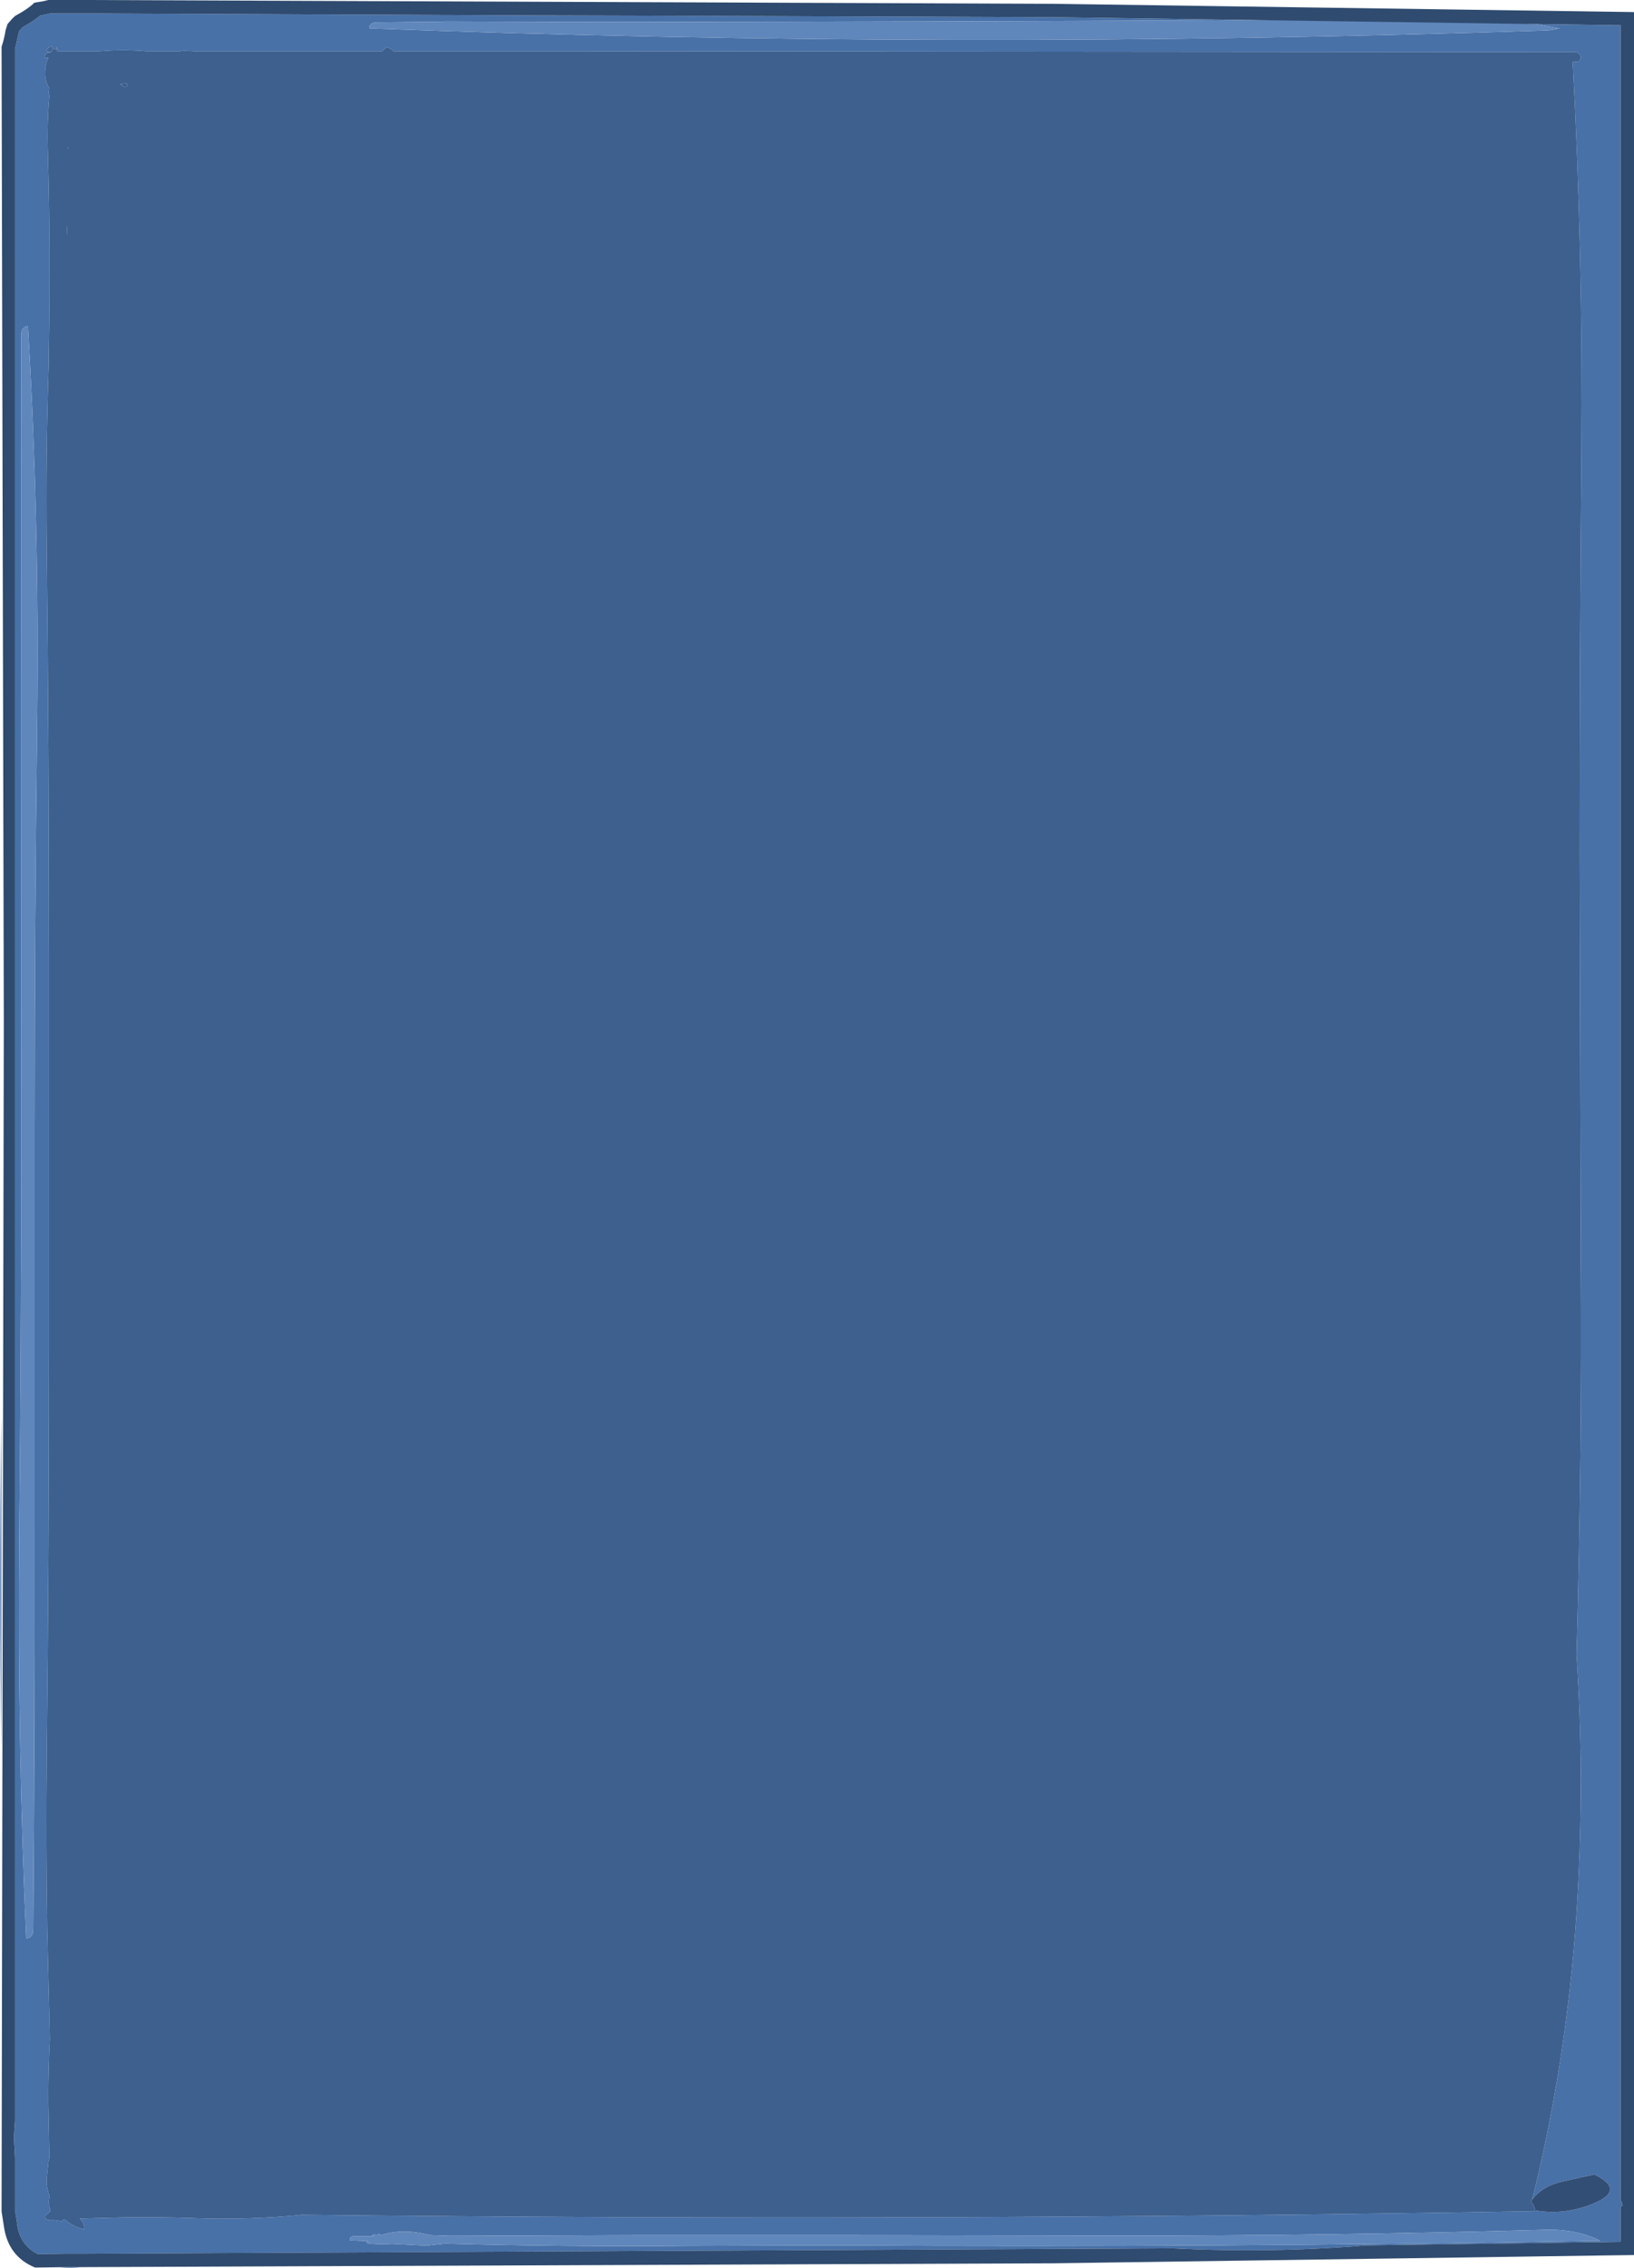 <?xml version="1.0" encoding="UTF-8" standalone="no"?>
<svg xmlns:ffdec="https://www.free-decompiler.com/flash" xmlns:xlink="http://www.w3.org/1999/xlink" ffdec:objectType="shape" height="507.1px" width="365.45px" xmlns="http://www.w3.org/2000/svg">
  <g transform="matrix(1.0, 0.0, 0.0, 1.0, 182.7, 253.55)">
    <path d="M97.3 -249.05 Q23.9 -248.7 -49.5 -248.65 L-83.5 -248.75 -83.5 -248.7 -98.5 -248.55 -99.0 -248.5 -99.5 -248.35 -99.7 -248.2 -100.15 -247.6 -100.0 -247.2 Q30.7 -242.3 163.45 -246.75 L163.95 -246.8 166.2 -247.2 160.75 -248.15 179.75 -247.9 179.75 238.35 180.05 238.9 180.2 239.55 179.75 239.9 179.75 247.7 122.8 248.5 Q101.6 250.25 79.6 249.15 L-163.65 250.35 -167.8 250.35 -174.2 250.45 Q-178.15 248.55 -178.85 243.95 L-178.85 243.75 -179.35 240.6 -179.35 228.85 -179.6 224.4 -179.35 220.65 -179.35 -242.6 -178.55 -246.05 -178.5 -246.25 -178.4 -246.6 -177.8 -247.3 -177.75 -247.35 -177.65 -247.45 Q-175.25 -248.8 -173.65 -250.1 L-172.5 -250.3 -172.3 -250.35 -171.9 -250.45 -171.5 -250.55 -167.8 -250.55 -163.65 -250.55 -60.6 -250.1 -60.05 -250.1 -59.65 -250.1 -58.5 -250.1 -43.05 -250.05 -43.1 -250.05 -41.95 -250.05 -41.55 -250.05 52.8 -249.7 97.3 -249.05 M159.95 238.25 L160.25 237.2 Q168.25 204.4 170.15 170.0 171.65 142.95 169.9 116.4 171.15 72.15 170.85 27.55 L170.6 -62.35 Q170.6 -107.3 171.0 -152.2 171.35 -196.65 169.05 -239.7 L170.2 -239.75 170.55 -239.95 170.7 -240.3 170.85 -240.7 Q170.7 -241.9 169.45 -241.9 L-57.5 -242.1 -94.7 -242.1 -95.2 -242.55 -96.0 -243.0 -96.5 -242.8 -97.2 -242.1 -138.5 -242.1 -139.15 -242.1 -141.55 -242.2 -142.45 -242.1 -149.95 -242.1 Q-155.3 -242.55 -160.4 -242.1 L-169.85 -242.1 -170.0 -243.1 -170.15 -242.35 -170.5 -242.75 -170.75 -242.65 -171.2 -243.25 -171.8 -242.95 Q-172.95 -241.85 -171.5 -241.9 L-171.35 -241.9 -171.25 -241.9 -172.0 -241.75 -172.35 -241.55 -172.7 -241.15 -172.75 -240.8 -172.75 -240.65 -171.9 -240.6 Q-172.4 -239.5 -172.55 -238.2 -172.85 -235.55 -171.7 -233.9 L-171.8 -232.75 -171.65 -232.1 Q-172.2 -226.2 -172.0 -219.7 -171.35 -197.0 -171.8 -174.4 L-171.8 -172.35 Q-172.5 -151.85 -172.25 -130.7 -171.75 -85.8 -171.75 -40.85 L-171.75 49.0 Q-171.75 93.95 -172.25 138.9 -172.45 157.95 -172.15 176.8 L-172.15 177.15 -171.55 202.3 Q-171.9 209.0 -171.9 215.85 L-171.65 229.0 -171.85 229.65 -172.25 233.5 Q-172.35 235.65 -171.6 237.5 -171.9 238.6 -171.7 239.7 L-171.4 240.8 -172.65 241.95 Q-172.6 242.95 -171.0 242.85 L-170.55 242.85 -168.9 243.1 -168.7 242.95 -168.5 242.7 -168.2 242.7 Q-166.35 244.35 -163.9 244.9 L-163.85 244.5 Q-163.85 243.55 -164.65 242.75 L-164.85 242.5 -162.9 242.45 -155.5 242.25 Q-147.5 242.1 -139.5 242.4 -127.25 242.85 -115.5 241.7 L-115.55 241.65 Q22.25 243.2 160.35 240.85 L160.45 240.65 Q166.55 241.7 172.35 239.65 181.7 236.35 173.7 232.55 L173.7 232.7 170.8 233.3 170.7 233.3 170.7 233.35 166.55 234.25 166.4 234.3 Q162.2 235.3 159.95 238.25 M-176.45 -180.65 Q-177.95 -180.45 -177.95 -178.85 L-178.0 -88.95 -177.95 0.9 Q-177.95 45.85 -178.4 90.75 -178.8 135.8 -176.85 179.85 -175.3 179.7 -175.25 177.95 -174.9 133.05 -174.95 88.1 L-174.95 -1.8 Q-174.95 -46.7 -174.4 -91.65 -173.85 -137.05 -176.45 -180.65 M-103.5 246.45 Q-104.5 246.45 -104.5 247.35 L-100.2 247.55 -100.5 247.6 -100.75 247.7 -100.7 247.9 Q-100.4 248.1 -100.0 248.1 -97.5 248.3 -95.0 248.15 L-87.3 248.55 -83.2 248.1 Q-56.15 248.85 -28.5 248.6 L3.5 248.5 4.5 248.5 Q90.0 249.0 175.2 247.45 169.85 244.8 162.95 245.0 114.95 246.35 66.95 246.3 L6.5 246.2 -40.0 246.2 -82.25 246.35 -86.55 246.2 Q-92.65 244.6 -97.4 246.2 L-97.6 246.2 -97.75 245.9 -98.0 245.95 -98.4 246.1 -99.0 246.05 -99.5 246.2 -99.1 246.45 -103.5 246.45" fill="#4871a8" fill-rule="evenodd" stroke="none"/>
    <path d="M-182.35 63.25 L-182.35 137.45 Q-183.0 101.7 -182.4 65.5 L-182.35 63.25 M-164.35 253.35 Q-167.0 253.7 -169.3 253.4 L-167.8 253.35 -164.35 253.35" fill="#7193c1" fill-rule="evenodd" stroke="none"/>
    <path d="M-155.85 -234.7 L-154.35 -234.95 Q-154.05 -233.75 -155.05 -234.2 L-155.85 -234.7" fill="#3c5c8a" fill-rule="evenodd" stroke="none"/>
    <path d="M159.95 238.25 Q162.2 235.3 166.4 234.3 L166.55 234.25 170.7 233.35 170.7 233.3 170.8 233.3 173.7 232.7 173.7 232.55 Q181.7 236.35 172.35 239.65 166.55 241.7 160.45 240.65 L160.6 240.3 Q160.3 239.35 159.7 238.7 L159.95 238.25 M-167.45 -220.75 L-167.45 -220.4 -167.55 -220.4 -167.45 -220.75 M-167.8 -202.05 L-167.7 -203.0 -167.7 -201.0 -167.8 -202.05" fill="#334e75" fill-rule="evenodd" stroke="none"/>
    <path d="M160.75 -248.15 L166.2 -247.2 163.95 -246.8 163.45 -246.75 Q30.7 -242.3 -100.0 -247.2 L-100.15 -247.6 -99.7 -248.2 -99.5 -248.35 -99.0 -248.5 -98.5 -248.55 -83.5 -248.7 -83.5 -248.75 -49.5 -248.65 Q23.9 -248.7 97.3 -249.05 L143.95 -249.35 160.75 -248.15 M-176.45 -180.65 Q-173.85 -137.05 -174.4 -91.65 -174.95 -46.7 -174.95 -1.8 L-174.95 88.1 Q-174.9 133.05 -175.25 177.95 -175.3 179.7 -176.85 179.85 -178.8 135.8 -178.4 90.75 -177.95 45.85 -177.95 0.9 L-178.0 -88.95 -177.95 -178.85 Q-177.95 -180.45 -176.45 -180.65 M-103.5 246.45 L-99.1 246.45 -99.5 246.2 -99.0 246.05 -98.4 246.1 -98.0 245.95 -97.75 245.9 -97.6 246.2 -97.4 246.2 Q-92.65 244.6 -86.55 246.2 L-82.25 246.35 -40.0 246.2 6.5 246.2 66.95 246.3 Q114.95 246.35 162.95 245.0 169.85 244.8 175.2 247.45 90.0 249.0 4.5 248.5 L3.5 248.5 -28.5 248.6 Q-56.15 248.85 -83.2 248.1 L-87.3 248.55 -95.0 248.15 Q-97.5 248.3 -100.0 248.1 -100.4 248.1 -100.7 247.9 L-100.75 247.7 -100.5 247.6 -100.2 247.55 -104.5 247.35 Q-104.5 246.45 -103.5 246.45" fill="#6087bb" fill-rule="evenodd" stroke="none"/>
    <path d="M-171.25 -241.9 L-171.35 -241.9 -171.5 -241.9 Q-172.95 -241.85 -171.8 -242.95 L-171.2 -243.25 -170.75 -242.65 -170.9 -242.5 -171.25 -241.9" fill="#416698" fill-rule="evenodd" stroke="none"/>
    <path d="M-170.75 -242.65 L-170.5 -242.75 -170.15 -242.35 -170.0 -243.1 -169.85 -242.1 -160.4 -242.1 Q-155.3 -242.55 -149.95 -242.1 L-142.45 -242.1 -141.55 -242.2 -139.15 -242.1 -138.5 -242.1 -97.2 -242.1 -96.5 -242.8 -96.0 -243.0 -95.2 -242.55 -94.7 -242.1 -57.5 -242.1 169.45 -241.9 Q170.7 -241.9 170.85 -240.7 L170.7 -240.3 170.55 -239.95 170.2 -239.75 169.05 -239.7 Q171.35 -196.65 171.0 -152.2 170.6 -107.3 170.6 -62.35 L170.85 27.55 Q171.15 72.15 169.9 116.4 171.65 142.95 170.15 170.0 168.25 204.4 160.25 237.2 L159.95 238.25 159.7 238.7 Q160.3 239.35 160.6 240.3 L160.45 240.65 160.35 240.85 Q22.25 243.2 -115.55 241.65 L-115.5 241.7 Q-127.25 242.85 -139.5 242.4 -147.5 242.1 -155.5 242.25 L-162.9 242.45 -164.85 242.5 -164.65 242.75 Q-163.85 243.55 -163.85 244.5 L-163.9 244.9 Q-166.35 244.35 -168.2 242.7 L-168.5 242.7 -168.7 242.95 -168.9 243.1 -170.55 242.85 -171.0 242.85 Q-172.6 242.95 -172.65 241.95 L-171.4 240.8 -171.7 239.7 Q-171.9 238.6 -171.6 237.5 -172.35 235.65 -172.25 233.5 L-171.85 229.65 -171.65 229.0 -171.9 215.85 Q-171.9 209.0 -171.55 202.3 L-172.15 177.15 -172.15 176.8 Q-172.45 157.95 -172.25 138.9 -171.75 93.95 -171.75 49.0 L-171.75 -40.85 Q-171.75 -85.8 -172.25 -130.7 -172.5 -151.85 -171.8 -172.35 L-171.8 -174.4 Q-171.35 -197.0 -172.0 -219.7 -172.2 -226.2 -171.65 -232.1 L-171.8 -232.75 -171.7 -233.9 Q-172.85 -235.55 -172.55 -238.2 -172.4 -239.5 -171.9 -240.6 L-172.75 -240.65 -172.75 -240.8 -172.7 -241.15 -172.35 -241.55 -172.0 -241.75 -171.25 -241.9 -170.9 -242.5 -170.75 -242.65 M-155.85 -234.7 L-155.05 -234.2 Q-154.05 -233.75 -154.35 -234.95 L-155.85 -234.7 M-167.8 -202.05 L-167.7 -201.0 -167.7 -203.0 -167.8 -202.05 M-167.45 -220.75 L-167.55 -220.4 -167.45 -220.4 -167.45 -220.75" fill="#3e608e" fill-rule="evenodd" stroke="none"/>
    <path d="M52.85 -252.7 L182.75 -250.85 182.75 250.65 52.85 252.5 -163.65 253.35 -164.35 253.35 -167.8 253.35 -174.85 253.45 Q-180.95 250.95 -181.85 244.1 L-182.35 240.9 -181.85 -25.05 -182.35 -243.1 Q-181.75 -244.85 -181.45 -246.8 L-181.0 -248.2 -179.9 -249.45 -179.3 -250.0 Q-176.5 -251.5 -175.0 -252.95 L-172.9 -253.3 -171.95 -253.55 -167.8 -253.55 -163.65 -253.55 52.85 -252.7 M179.75 -247.9 L52.8 -249.7 -41.55 -250.05 -41.95 -250.05 -59.65 -250.1 -60.05 -250.1 -60.6 -250.1 -163.65 -250.55 -167.8 -250.55 -171.5 -250.55 -171.9 -250.45 -172.3 -250.35 -172.5 -250.3 -173.65 -250.1 Q-175.25 -248.8 -177.65 -247.45 L-177.75 -247.35 -177.8 -247.3 -178.4 -246.6 -178.5 -246.25 -178.55 -246.05 -179.35 -242.6 -179.35 220.65 -179.6 224.4 -179.35 228.85 -179.35 240.6 -178.85 243.75 -178.85 243.95 Q-178.15 248.55 -174.2 250.45 L-167.8 250.35 -163.65 250.35 79.6 249.15 Q101.6 250.25 122.8 248.5 L179.75 247.7 179.75 239.9 180.2 239.55 180.05 238.9 179.75 238.35 179.75 -247.9" fill="#2f4b6f" fill-rule="evenodd" stroke="none"/>
  </g>
</svg>
